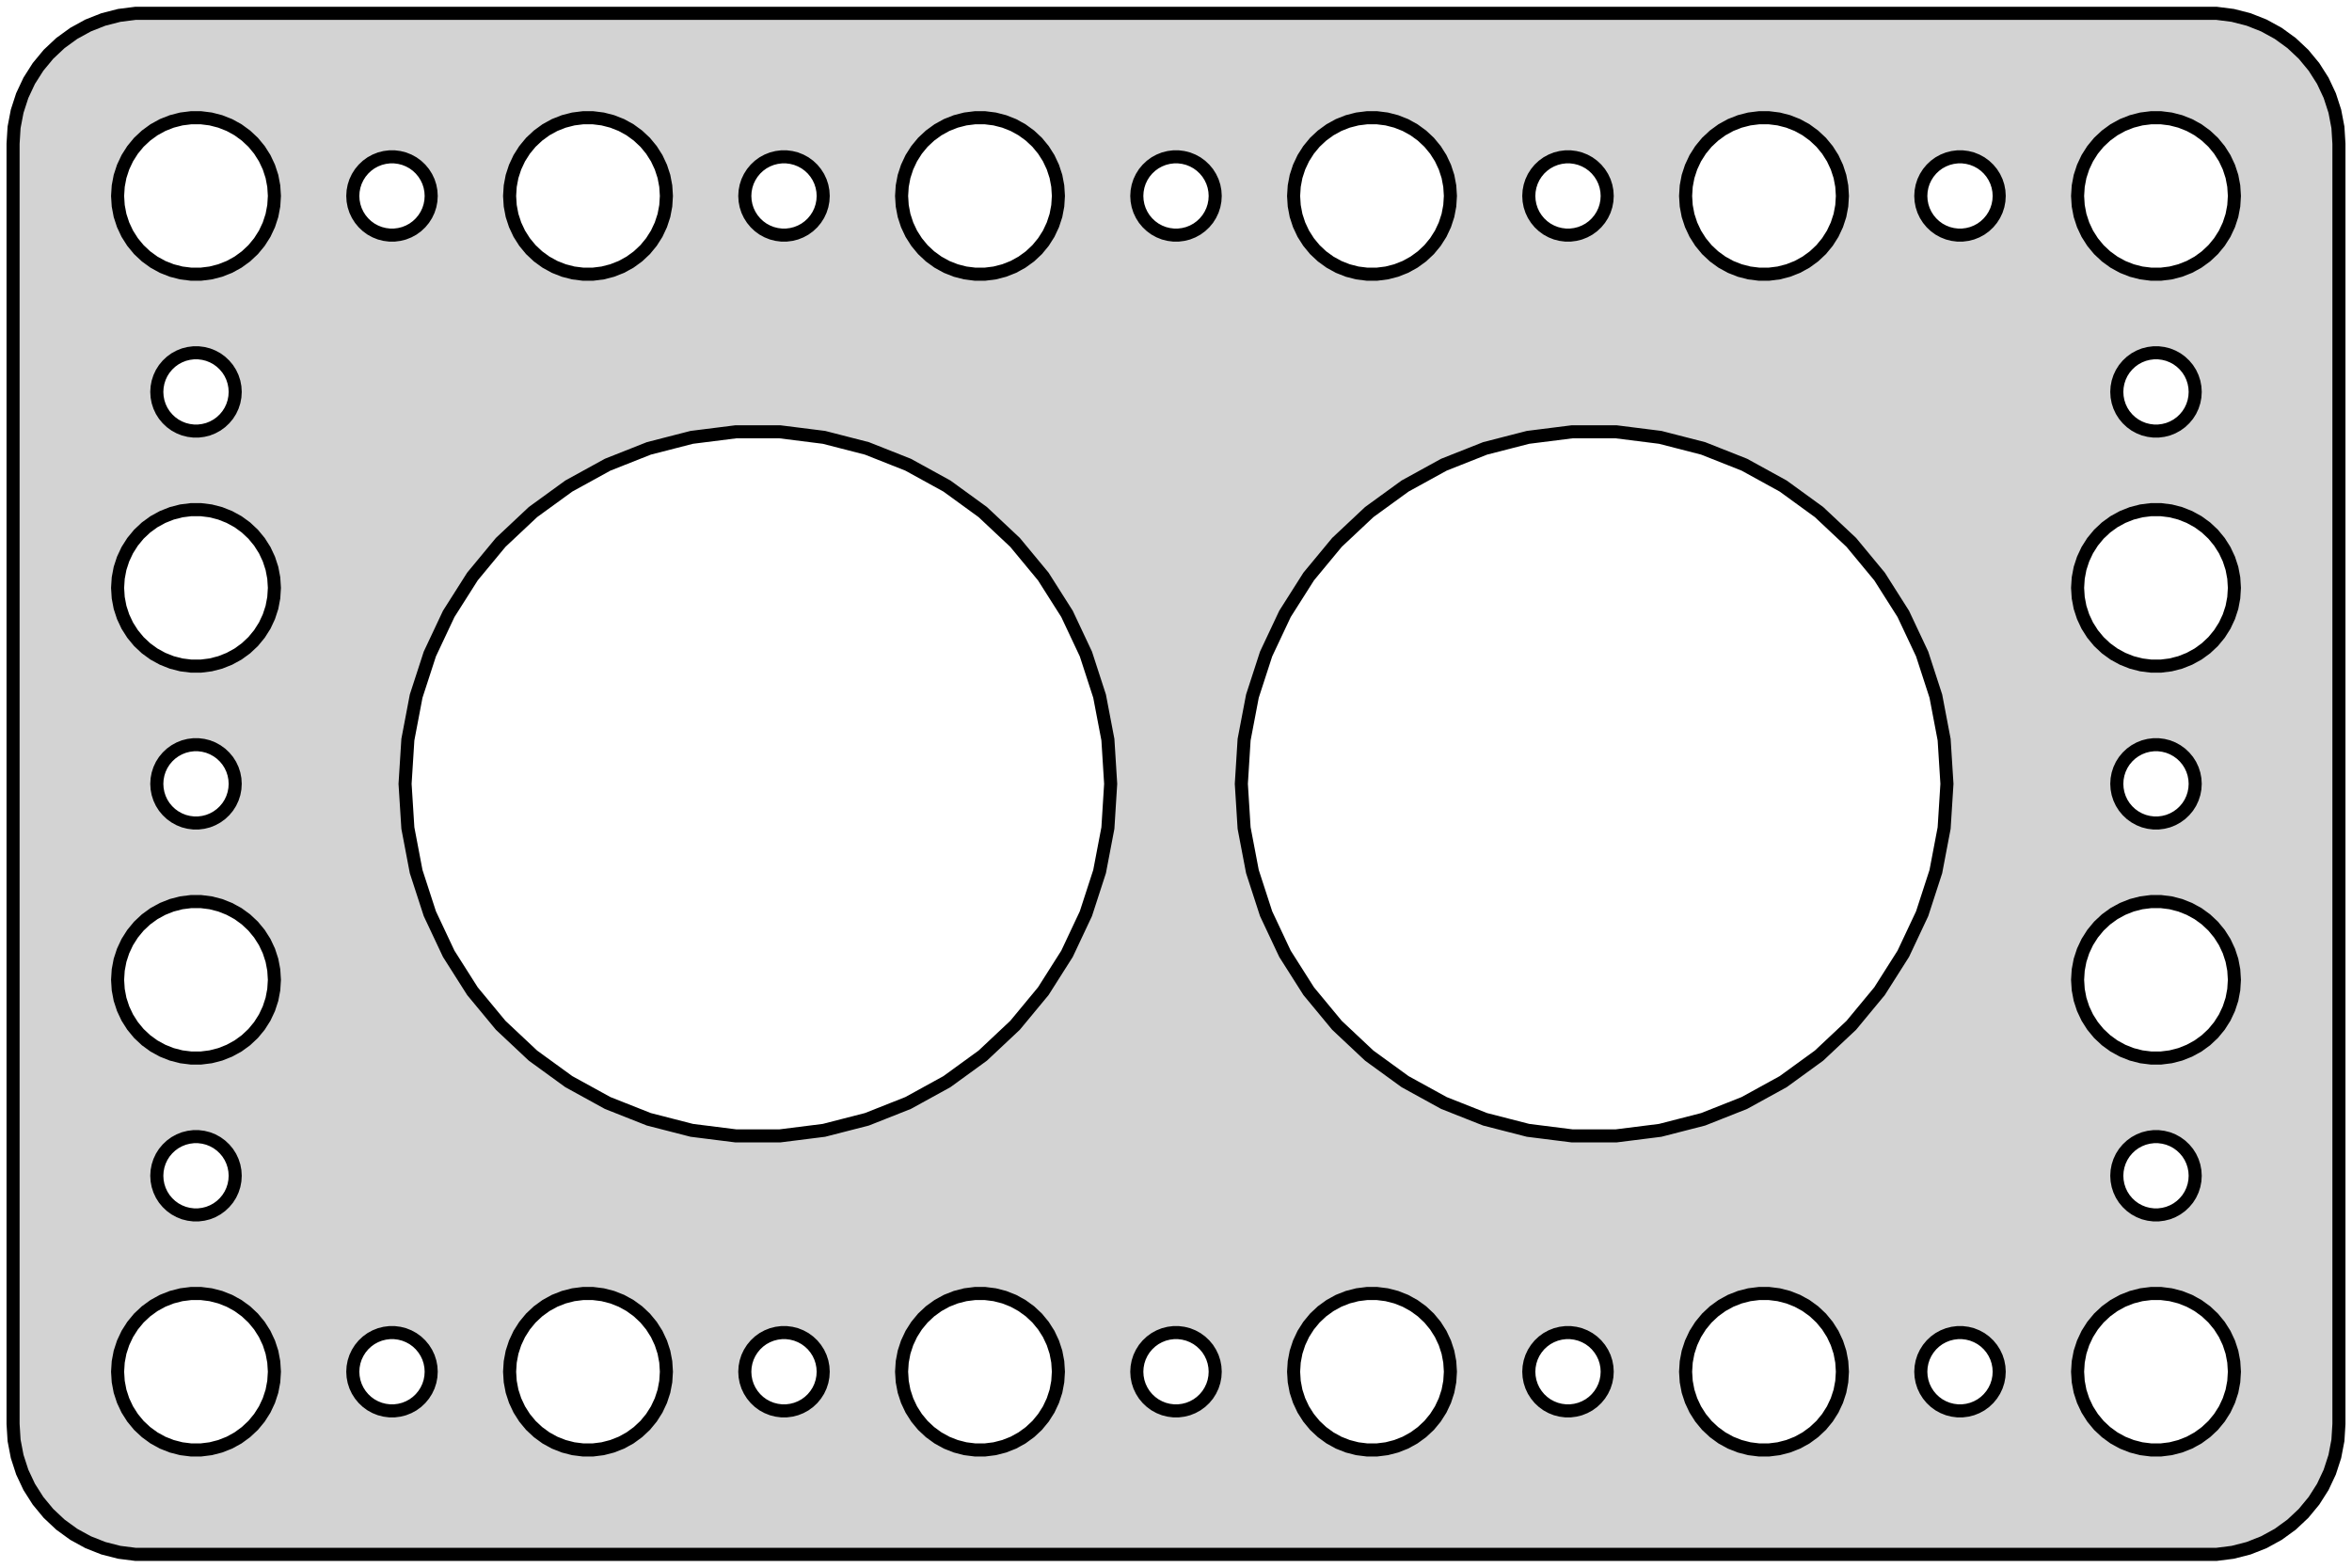 <?xml version="1.0" standalone="no"?>
<!DOCTYPE svg PUBLIC "-//W3C//DTD SVG 1.1//EN" "http://www.w3.org/Graphics/SVG/1.1/DTD/svg11.dtd">
<svg width="90mm" height="60mm" viewBox="-45 -30 90 60" xmlns="http://www.w3.org/2000/svg" version="1.1">
<title>OpenSCAD Model</title>
<path d="
M 40.437,29.411 L 41.045,29.255 L 41.629,29.024 L 42.179,28.722 L 42.687,28.353 L 43.145,27.923
 L 43.545,27.439 L 43.882,26.909 L 44.149,26.341 L 44.343,25.743 L 44.461,25.127 L 44.5,24.5
 L 44.5,-24.5 L 44.461,-25.127 L 44.343,-25.743 L 44.149,-26.341 L 43.882,-26.909 L 43.545,-27.439
 L 43.145,-27.923 L 42.687,-28.353 L 42.179,-28.722 L 41.629,-29.024 L 41.045,-29.255 L 40.437,-29.411
 L 39.814,-29.49 L -39.814,-29.49 L -40.437,-29.411 L -41.045,-29.255 L -41.629,-29.024 L -42.179,-28.722
 L -42.687,-28.353 L -43.145,-27.923 L -43.545,-27.439 L -43.882,-26.909 L -44.149,-26.341 L -44.343,-25.743
 L -44.461,-25.127 L -44.5,-24.5 L -44.5,24.5 L -44.461,25.127 L -44.343,25.743 L -44.149,26.341
 L -43.882,26.909 L -43.545,27.439 L -43.145,27.923 L -42.687,28.353 L -42.179,28.722 L -41.629,29.024
 L -41.045,29.255 L -40.437,29.411 L -39.814,29.49 L 39.814,29.49 z
M 37.312,-19.506 L 36.938,-19.553 L 36.573,-19.647 L 36.223,-19.785 L 35.892,-19.967 L 35.588,-20.188
 L 35.313,-20.446 L 35.073,-20.737 L 34.871,-21.055 L 34.711,-21.396 L 34.594,-21.754 L 34.524,-22.124
 L 34.5,-22.5 L 34.524,-22.876 L 34.594,-23.246 L 34.711,-23.604 L 34.871,-23.945 L 35.073,-24.263
 L 35.313,-24.554 L 35.588,-24.811 L 35.892,-25.033 L 36.223,-25.215 L 36.573,-25.353 L 36.938,-25.447
 L 37.312,-25.494 L 37.688,-25.494 L 38.062,-25.447 L 38.427,-25.353 L 38.777,-25.215 L 39.108,-25.033
 L 39.412,-24.811 L 39.687,-24.554 L 39.927,-24.263 L 40.129,-23.945 L 40.289,-23.604 L 40.406,-23.246
 L 40.476,-22.876 L 40.5,-22.5 L 40.476,-22.124 L 40.406,-21.754 L 40.289,-21.396 L 40.129,-21.055
 L 39.927,-20.737 L 39.687,-20.446 L 39.412,-20.188 L 39.108,-19.967 L 38.777,-19.785 L 38.427,-19.647
 L 38.062,-19.553 L 37.688,-19.506 z
M 7.312,-19.506 L 6.938,-19.553 L 6.573,-19.647 L 6.223,-19.785 L 5.893,-19.967 L 5.588,-20.188
 L 5.313,-20.446 L 5.073,-20.737 L 4.871,-21.055 L 4.711,-21.396 L 4.594,-21.754 L 4.524,-22.124
 L 4.5,-22.5 L 4.524,-22.876 L 4.594,-23.246 L 4.711,-23.604 L 4.871,-23.945 L 5.073,-24.263
 L 5.313,-24.554 L 5.588,-24.811 L 5.893,-25.033 L 6.223,-25.215 L 6.573,-25.353 L 6.938,-25.447
 L 7.312,-25.494 L 7.688,-25.494 L 8.062,-25.447 L 8.427,-25.353 L 8.777,-25.215 L 9.107,-25.033
 L 9.412,-24.811 L 9.687,-24.554 L 9.927,-24.263 L 10.129,-23.945 L 10.289,-23.604 L 10.406,-23.246
 L 10.476,-22.876 L 10.5,-22.5 L 10.476,-22.124 L 10.406,-21.754 L 10.289,-21.396 L 10.129,-21.055
 L 9.927,-20.737 L 9.687,-20.446 L 9.412,-20.188 L 9.107,-19.967 L 8.777,-19.785 L 8.427,-19.647
 L 8.062,-19.553 L 7.688,-19.506 z
M -7.688,-19.506 L -8.062,-19.553 L -8.427,-19.647 L -8.777,-19.785 L -9.107,-19.967 L -9.412,-20.188
 L -9.687,-20.446 L -9.927,-20.737 L -10.129,-21.055 L -10.289,-21.396 L -10.406,-21.754 L -10.476,-22.124
 L -10.5,-22.5 L -10.476,-22.876 L -10.406,-23.246 L -10.289,-23.604 L -10.129,-23.945 L -9.927,-24.263
 L -9.687,-24.554 L -9.412,-24.811 L -9.107,-25.033 L -8.777,-25.215 L -8.427,-25.353 L -8.062,-25.447
 L -7.688,-25.494 L -7.312,-25.494 L -6.938,-25.447 L -6.573,-25.353 L -6.223,-25.215 L -5.893,-25.033
 L -5.588,-24.811 L -5.313,-24.554 L -5.073,-24.263 L -4.871,-23.945 L -4.711,-23.604 L -4.594,-23.246
 L -4.524,-22.876 L -4.5,-22.5 L -4.524,-22.124 L -4.594,-21.754 L -4.711,-21.396 L -4.871,-21.055
 L -5.073,-20.737 L -5.313,-20.446 L -5.588,-20.188 L -5.893,-19.967 L -6.223,-19.785 L -6.573,-19.647
 L -6.938,-19.553 L -7.312,-19.506 z
M -22.688,-19.506 L -23.062,-19.553 L -23.427,-19.647 L -23.777,-19.785 L -24.108,-19.967 L -24.412,-20.188
 L -24.687,-20.446 L -24.927,-20.737 L -25.129,-21.055 L -25.289,-21.396 L -25.406,-21.754 L -25.476,-22.124
 L -25.5,-22.5 L -25.476,-22.876 L -25.406,-23.246 L -25.289,-23.604 L -25.129,-23.945 L -24.927,-24.263
 L -24.687,-24.554 L -24.412,-24.811 L -24.108,-25.033 L -23.777,-25.215 L -23.427,-25.353 L -23.062,-25.447
 L -22.688,-25.494 L -22.312,-25.494 L -21.938,-25.447 L -21.573,-25.353 L -21.223,-25.215 L -20.892,-25.033
 L -20.588,-24.811 L -20.313,-24.554 L -20.073,-24.263 L -19.871,-23.945 L -19.711,-23.604 L -19.594,-23.246
 L -19.524,-22.876 L -19.5,-22.5 L -19.524,-22.124 L -19.594,-21.754 L -19.711,-21.396 L -19.871,-21.055
 L -20.073,-20.737 L -20.313,-20.446 L -20.588,-20.188 L -20.892,-19.967 L -21.223,-19.785 L -21.573,-19.647
 L -21.938,-19.553 L -22.312,-19.506 z
M 22.312,-19.506 L 21.938,-19.553 L 21.573,-19.647 L 21.223,-19.785 L 20.892,-19.967 L 20.588,-20.188
 L 20.313,-20.446 L 20.073,-20.737 L 19.871,-21.055 L 19.711,-21.396 L 19.594,-21.754 L 19.524,-22.124
 L 19.5,-22.5 L 19.524,-22.876 L 19.594,-23.246 L 19.711,-23.604 L 19.871,-23.945 L 20.073,-24.263
 L 20.313,-24.554 L 20.588,-24.811 L 20.892,-25.033 L 21.223,-25.215 L 21.573,-25.353 L 21.938,-25.447
 L 22.312,-25.494 L 22.688,-25.494 L 23.062,-25.447 L 23.427,-25.353 L 23.777,-25.215 L 24.108,-25.033
 L 24.412,-24.811 L 24.687,-24.554 L 24.927,-24.263 L 25.129,-23.945 L 25.289,-23.604 L 25.406,-23.246
 L 25.476,-22.876 L 25.5,-22.5 L 25.476,-22.124 L 25.406,-21.754 L 25.289,-21.396 L 25.129,-21.055
 L 24.927,-20.737 L 24.687,-20.446 L 24.412,-20.188 L 24.108,-19.967 L 23.777,-19.785 L 23.427,-19.647
 L 23.062,-19.553 L 22.688,-19.506 z
M -37.688,-19.506 L -38.062,-19.553 L -38.427,-19.647 L -38.777,-19.785 L -39.108,-19.967 L -39.412,-20.188
 L -39.687,-20.446 L -39.927,-20.737 L -40.129,-21.055 L -40.289,-21.396 L -40.406,-21.754 L -40.476,-22.124
 L -40.5,-22.5 L -40.476,-22.876 L -40.406,-23.246 L -40.289,-23.604 L -40.129,-23.945 L -39.927,-24.263
 L -39.687,-24.554 L -39.412,-24.811 L -39.108,-25.033 L -38.777,-25.215 L -38.427,-25.353 L -38.062,-25.447
 L -37.688,-25.494 L -37.312,-25.494 L -36.938,-25.447 L -36.573,-25.353 L -36.223,-25.215 L -35.892,-25.033
 L -35.588,-24.811 L -35.313,-24.554 L -35.073,-24.263 L -34.871,-23.945 L -34.711,-23.604 L -34.594,-23.246
 L -34.524,-22.876 L -34.5,-22.5 L -34.524,-22.124 L -34.594,-21.754 L -34.711,-21.396 L -34.871,-21.055
 L -35.073,-20.737 L -35.313,-20.446 L -35.588,-20.188 L -35.892,-19.967 L -36.223,-19.785 L -36.573,-19.647
 L -36.938,-19.553 L -37.312,-19.506 z
M -15.094,-21.003 L -15.281,-21.027 L -15.463,-21.073 L -15.639,-21.143 L -15.804,-21.233 L -15.956,-21.344
 L -16.093,-21.473 L -16.213,-21.618 L -16.314,-21.777 L -16.395,-21.948 L -16.453,-22.127 L -16.488,-22.312
 L -16.5,-22.5 L -16.488,-22.688 L -16.453,-22.873 L -16.395,-23.052 L -16.314,-23.223 L -16.213,-23.382
 L -16.093,-23.527 L -15.956,-23.656 L -15.804,-23.767 L -15.639,-23.857 L -15.463,-23.927 L -15.281,-23.973
 L -15.094,-23.997 L -14.906,-23.997 L -14.719,-23.973 L -14.537,-23.927 L -14.361,-23.857 L -14.196,-23.767
 L -14.044,-23.656 L -13.906,-23.527 L -13.787,-23.382 L -13.685,-23.223 L -13.605,-23.052 L -13.547,-22.873
 L -13.512,-22.688 L -13.5,-22.5 L -13.512,-22.312 L -13.547,-22.127 L -13.605,-21.948 L -13.685,-21.777
 L -13.787,-21.618 L -13.906,-21.473 L -14.044,-21.344 L -14.196,-21.233 L -14.361,-21.143 L -14.537,-21.073
 L -14.719,-21.027 L -14.906,-21.003 z
M 14.906,-21.003 L 14.719,-21.027 L 14.537,-21.073 L 14.361,-21.143 L 14.196,-21.233 L 14.044,-21.344
 L 13.906,-21.473 L 13.787,-21.618 L 13.685,-21.777 L 13.605,-21.948 L 13.547,-22.127 L 13.512,-22.312
 L 13.5,-22.5 L 13.512,-22.688 L 13.547,-22.873 L 13.605,-23.052 L 13.685,-23.223 L 13.787,-23.382
 L 13.906,-23.527 L 14.044,-23.656 L 14.196,-23.767 L 14.361,-23.857 L 14.537,-23.927 L 14.719,-23.973
 L 14.906,-23.997 L 15.094,-23.997 L 15.281,-23.973 L 15.463,-23.927 L 15.639,-23.857 L 15.804,-23.767
 L 15.956,-23.656 L 16.093,-23.527 L 16.213,-23.382 L 16.314,-23.223 L 16.395,-23.052 L 16.453,-22.873
 L 16.488,-22.688 L 16.5,-22.5 L 16.488,-22.312 L 16.453,-22.127 L 16.395,-21.948 L 16.314,-21.777
 L 16.213,-21.618 L 16.093,-21.473 L 15.956,-21.344 L 15.804,-21.233 L 15.639,-21.143 L 15.463,-21.073
 L 15.281,-21.027 L 15.094,-21.003 z
M -30.094,-21.003 L -30.281,-21.027 L -30.463,-21.073 L -30.639,-21.143 L -30.804,-21.233 L -30.956,-21.344
 L -31.093,-21.473 L -31.213,-21.618 L -31.314,-21.777 L -31.395,-21.948 L -31.453,-22.127 L -31.488,-22.312
 L -31.5,-22.5 L -31.488,-22.688 L -31.453,-22.873 L -31.395,-23.052 L -31.314,-23.223 L -31.213,-23.382
 L -31.093,-23.527 L -30.956,-23.656 L -30.804,-23.767 L -30.639,-23.857 L -30.463,-23.927 L -30.281,-23.973
 L -30.094,-23.997 L -29.906,-23.997 L -29.719,-23.973 L -29.537,-23.927 L -29.361,-23.857 L -29.196,-23.767
 L -29.044,-23.656 L -28.907,-23.527 L -28.787,-23.382 L -28.686,-23.223 L -28.605,-23.052 L -28.547,-22.873
 L -28.512,-22.688 L -28.5,-22.5 L -28.512,-22.312 L -28.547,-22.127 L -28.605,-21.948 L -28.686,-21.777
 L -28.787,-21.618 L -28.907,-21.473 L -29.044,-21.344 L -29.196,-21.233 L -29.361,-21.143 L -29.537,-21.073
 L -29.719,-21.027 L -29.906,-21.003 z
M 29.906,-21.003 L 29.719,-21.027 L 29.537,-21.073 L 29.361,-21.143 L 29.196,-21.233 L 29.044,-21.344
 L 28.907,-21.473 L 28.787,-21.618 L 28.686,-21.777 L 28.605,-21.948 L 28.547,-22.127 L 28.512,-22.312
 L 28.5,-22.5 L 28.512,-22.688 L 28.547,-22.873 L 28.605,-23.052 L 28.686,-23.223 L 28.787,-23.382
 L 28.907,-23.527 L 29.044,-23.656 L 29.196,-23.767 L 29.361,-23.857 L 29.537,-23.927 L 29.719,-23.973
 L 29.906,-23.997 L 30.094,-23.997 L 30.281,-23.973 L 30.463,-23.927 L 30.639,-23.857 L 30.804,-23.767
 L 30.956,-23.656 L 31.093,-23.527 L 31.213,-23.382 L 31.314,-23.223 L 31.395,-23.052 L 31.453,-22.873
 L 31.488,-22.688 L 31.5,-22.5 L 31.488,-22.312 L 31.453,-22.127 L 31.395,-21.948 L 31.314,-21.777
 L 31.213,-21.618 L 31.093,-21.473 L 30.956,-21.344 L 30.804,-21.233 L 30.639,-21.143 L 30.463,-21.073
 L 30.281,-21.027 L 30.094,-21.003 z
M -0.094,-21.003 L -0.281,-21.027 L -0.464,-21.073 L -0.639,-21.143 L -0.804,-21.233 L -0.956,-21.344
 L -1.093,-21.473 L -1.214,-21.618 L -1.314,-21.777 L -1.395,-21.948 L -1.453,-22.127 L -1.488,-22.312
 L -1.5,-22.5 L -1.488,-22.688 L -1.453,-22.873 L -1.395,-23.052 L -1.314,-23.223 L -1.214,-23.382
 L -1.093,-23.527 L -0.956,-23.656 L -0.804,-23.767 L -0.639,-23.857 L -0.464,-23.927 L -0.281,-23.973
 L -0.094,-23.997 L 0.094,-23.997 L 0.281,-23.973 L 0.464,-23.927 L 0.639,-23.857 L 0.804,-23.767
 L 0.956,-23.656 L 1.093,-23.527 L 1.214,-23.382 L 1.314,-23.223 L 1.395,-23.052 L 1.453,-22.873
 L 1.488,-22.688 L 1.5,-22.5 L 1.488,-22.312 L 1.453,-22.127 L 1.395,-21.948 L 1.314,-21.777
 L 1.214,-21.618 L 1.093,-21.473 L 0.956,-21.344 L 0.804,-21.233 L 0.639,-21.143 L 0.464,-21.073
 L 0.281,-21.027 L 0.094,-21.003 z
M -37.594,-13.503 L -37.781,-13.527 L -37.964,-13.573 L -38.139,-13.643 L -38.304,-13.733 L -38.456,-13.844
 L -38.593,-13.973 L -38.714,-14.118 L -38.815,-14.277 L -38.895,-14.448 L -38.953,-14.627 L -38.988,-14.812
 L -39,-15 L -38.988,-15.188 L -38.953,-15.373 L -38.895,-15.552 L -38.815,-15.723 L -38.714,-15.882
 L -38.593,-16.027 L -38.456,-16.156 L -38.304,-16.267 L -38.139,-16.357 L -37.964,-16.427 L -37.781,-16.473
 L -37.594,-16.497 L -37.406,-16.497 L -37.219,-16.473 L -37.036,-16.427 L -36.861,-16.357 L -36.696,-16.267
 L -36.544,-16.156 L -36.407,-16.027 L -36.286,-15.882 L -36.185,-15.723 L -36.105,-15.552 L -36.047,-15.373
 L -36.012,-15.188 L -36,-15 L -36.012,-14.812 L -36.047,-14.627 L -36.105,-14.448 L -36.185,-14.277
 L -36.286,-14.118 L -36.407,-13.973 L -36.544,-13.844 L -36.696,-13.733 L -36.861,-13.643 L -37.036,-13.573
 L -37.219,-13.527 L -37.406,-13.503 z
M 37.406,-13.503 L 37.219,-13.527 L 37.036,-13.573 L 36.861,-13.643 L 36.696,-13.733 L 36.544,-13.844
 L 36.407,-13.973 L 36.286,-14.118 L 36.185,-14.277 L 36.105,-14.448 L 36.047,-14.627 L 36.012,-14.812
 L 36,-15 L 36.012,-15.188 L 36.047,-15.373 L 36.105,-15.552 L 36.185,-15.723 L 36.286,-15.882
 L 36.407,-16.027 L 36.544,-16.156 L 36.696,-16.267 L 36.861,-16.357 L 37.036,-16.427 L 37.219,-16.473
 L 37.406,-16.497 L 37.594,-16.497 L 37.781,-16.473 L 37.964,-16.427 L 38.139,-16.357 L 38.304,-16.267
 L 38.456,-16.156 L 38.593,-16.027 L 38.714,-15.882 L 38.815,-15.723 L 38.895,-15.552 L 38.953,-15.373
 L 38.988,-15.188 L 39,-15 L 38.988,-14.812 L 38.953,-14.627 L 38.895,-14.448 L 38.815,-14.277
 L 38.714,-14.118 L 38.593,-13.973 L 38.456,-13.844 L 38.304,-13.733 L 38.139,-13.643 L 37.964,-13.573
 L 37.781,-13.527 L 37.594,-13.503 z
M 15.152,13.473 L 13.47,13.261 L 11.828,12.839 L 10.252,12.215 L 8.766,11.398 L 7.395,10.402
 L 6.159,9.241 L 5.078,7.935 L 4.17,6.504 L 3.448,4.97 L 2.924,3.357 L 2.606,1.692
 L 2.5,-0 L 2.606,-1.692 L 2.924,-3.357 L 3.448,-4.97 L 4.17,-6.504 L 5.078,-7.935
 L 6.159,-9.241 L 7.395,-10.402 L 8.766,-11.398 L 10.252,-12.215 L 11.828,-12.839 L 13.47,-13.261
 L 15.152,-13.473 L 16.848,-13.473 L 18.53,-13.261 L 20.172,-12.839 L 21.748,-12.215 L 23.234,-11.398
 L 24.605,-10.402 L 25.841,-9.241 L 26.922,-7.935 L 27.83,-6.504 L 28.552,-4.97 L 29.076,-3.357
 L 29.393,-1.692 L 29.5,-0 L 29.393,1.692 L 29.076,3.357 L 28.552,4.97 L 27.83,6.504
 L 26.922,7.935 L 25.841,9.241 L 24.605,10.402 L 23.234,11.398 L 21.748,12.215 L 20.172,12.839
 L 18.53,13.261 L 16.848,13.473 z
M -16.848,13.473 L -18.53,13.261 L -20.172,12.839 L -21.748,12.215 L -23.234,11.398 L -24.605,10.402
 L -25.841,9.241 L -26.922,7.935 L -27.83,6.504 L -28.552,4.97 L -29.076,3.357 L -29.393,1.692
 L -29.5,-0 L -29.393,-1.692 L -29.076,-3.357 L -28.552,-4.97 L -27.83,-6.504 L -26.922,-7.935
 L -25.841,-9.241 L -24.605,-10.402 L -23.234,-11.398 L -21.748,-12.215 L -20.172,-12.839 L -18.53,-13.261
 L -16.848,-13.473 L -15.152,-13.473 L -13.47,-13.261 L -11.828,-12.839 L -10.252,-12.215 L -8.766,-11.398
 L -7.395,-10.402 L -6.159,-9.241 L -5.078,-7.935 L -4.17,-6.504 L -3.448,-4.97 L -2.924,-3.357
 L -2.606,-1.692 L -2.5,-0 L -2.606,1.692 L -2.924,3.357 L -3.448,4.97 L -4.17,6.504
 L -5.078,7.935 L -6.159,9.241 L -7.395,10.402 L -8.766,11.398 L -10.252,12.215 L -11.828,12.839
 L -13.47,13.261 L -15.152,13.473 z
M 37.312,-4.506 L 36.938,-4.553 L 36.573,-4.647 L 36.223,-4.786 L 35.892,-4.967 L 35.588,-5.188
 L 35.313,-5.446 L 35.073,-5.737 L 34.871,-6.055 L 34.711,-6.396 L 34.594,-6.754 L 34.524,-7.124
 L 34.5,-7.5 L 34.524,-7.876 L 34.594,-8.246 L 34.711,-8.604 L 34.871,-8.945 L 35.073,-9.263
 L 35.313,-9.554 L 35.588,-9.812 L 35.892,-10.033 L 36.223,-10.214 L 36.573,-10.353 L 36.938,-10.447
 L 37.312,-10.494 L 37.688,-10.494 L 38.062,-10.447 L 38.427,-10.353 L 38.777,-10.214 L 39.108,-10.033
 L 39.412,-9.812 L 39.687,-9.554 L 39.927,-9.263 L 40.129,-8.945 L 40.289,-8.604 L 40.406,-8.246
 L 40.476,-7.876 L 40.5,-7.5 L 40.476,-7.124 L 40.406,-6.754 L 40.289,-6.396 L 40.129,-6.055
 L 39.927,-5.737 L 39.687,-5.446 L 39.412,-5.188 L 39.108,-4.967 L 38.777,-4.786 L 38.427,-4.647
 L 38.062,-4.553 L 37.688,-4.506 z
M -37.688,-4.506 L -38.062,-4.553 L -38.427,-4.647 L -38.777,-4.786 L -39.108,-4.967 L -39.412,-5.188
 L -39.687,-5.446 L -39.927,-5.737 L -40.129,-6.055 L -40.289,-6.396 L -40.406,-6.754 L -40.476,-7.124
 L -40.5,-7.5 L -40.476,-7.876 L -40.406,-8.246 L -40.289,-8.604 L -40.129,-8.945 L -39.927,-9.263
 L -39.687,-9.554 L -39.412,-9.812 L -39.108,-10.033 L -38.777,-10.214 L -38.427,-10.353 L -38.062,-10.447
 L -37.688,-10.494 L -37.312,-10.494 L -36.938,-10.447 L -36.573,-10.353 L -36.223,-10.214 L -35.892,-10.033
 L -35.588,-9.812 L -35.313,-9.554 L -35.073,-9.263 L -34.871,-8.945 L -34.711,-8.604 L -34.594,-8.246
 L -34.524,-7.876 L -34.5,-7.5 L -34.524,-7.124 L -34.594,-6.754 L -34.711,-6.396 L -34.871,-6.055
 L -35.073,-5.737 L -35.313,-5.446 L -35.588,-5.188 L -35.892,-4.967 L -36.223,-4.786 L -36.573,-4.647
 L -36.938,-4.553 L -37.312,-4.506 z
M 37.406,1.497 L 37.219,1.473 L 37.036,1.427 L 36.861,1.357 L 36.696,1.266 L 36.544,1.156
 L 36.407,1.027 L 36.286,0.882 L 36.185,0.723 L 36.105,0.552 L 36.047,0.373 L 36.012,0.188
 L 36,-0 L 36.012,-0.188 L 36.047,-0.373 L 36.105,-0.552 L 36.185,-0.723 L 36.286,-0.882
 L 36.407,-1.027 L 36.544,-1.156 L 36.696,-1.266 L 36.861,-1.357 L 37.036,-1.427 L 37.219,-1.473
 L 37.406,-1.497 L 37.594,-1.497 L 37.781,-1.473 L 37.964,-1.427 L 38.139,-1.357 L 38.304,-1.266
 L 38.456,-1.156 L 38.593,-1.027 L 38.714,-0.882 L 38.815,-0.723 L 38.895,-0.552 L 38.953,-0.373
 L 38.988,-0.188 L 39,-0 L 38.988,0.188 L 38.953,0.373 L 38.895,0.552 L 38.815,0.723
 L 38.714,0.882 L 38.593,1.027 L 38.456,1.156 L 38.304,1.266 L 38.139,1.357 L 37.964,1.427
 L 37.781,1.473 L 37.594,1.497 z
M -37.594,1.497 L -37.781,1.473 L -37.964,1.427 L -38.139,1.357 L -38.304,1.266 L -38.456,1.156
 L -38.593,1.027 L -38.714,0.882 L -38.815,0.723 L -38.895,0.552 L -38.953,0.373 L -38.988,0.188
 L -39,-0 L -38.988,-0.188 L -38.953,-0.373 L -38.895,-0.552 L -38.815,-0.723 L -38.714,-0.882
 L -38.593,-1.027 L -38.456,-1.156 L -38.304,-1.266 L -38.139,-1.357 L -37.964,-1.427 L -37.781,-1.473
 L -37.594,-1.497 L -37.406,-1.497 L -37.219,-1.473 L -37.036,-1.427 L -36.861,-1.357 L -36.696,-1.266
 L -36.544,-1.156 L -36.407,-1.027 L -36.286,-0.882 L -36.185,-0.723 L -36.105,-0.552 L -36.047,-0.373
 L -36.012,-0.188 L -36,-0 L -36.012,0.188 L -36.047,0.373 L -36.105,0.552 L -36.185,0.723
 L -36.286,0.882 L -36.407,1.027 L -36.544,1.156 L -36.696,1.266 L -36.861,1.357 L -37.036,1.427
 L -37.219,1.473 L -37.406,1.497 z
M 37.312,10.494 L 36.938,10.447 L 36.573,10.353 L 36.223,10.214 L 35.892,10.033 L 35.588,9.812
 L 35.313,9.554 L 35.073,9.263 L 34.871,8.945 L 34.711,8.604 L 34.594,8.246 L 34.524,7.876
 L 34.5,7.5 L 34.524,7.124 L 34.594,6.754 L 34.711,6.396 L 34.871,6.055 L 35.073,5.737
 L 35.313,5.446 L 35.588,5.188 L 35.892,4.967 L 36.223,4.786 L 36.573,4.647 L 36.938,4.553
 L 37.312,4.506 L 37.688,4.506 L 38.062,4.553 L 38.427,4.647 L 38.777,4.786 L 39.108,4.967
 L 39.412,5.188 L 39.687,5.446 L 39.927,5.737 L 40.129,6.055 L 40.289,6.396 L 40.406,6.754
 L 40.476,7.124 L 40.5,7.5 L 40.476,7.876 L 40.406,8.246 L 40.289,8.604 L 40.129,8.945
 L 39.927,9.263 L 39.687,9.554 L 39.412,9.812 L 39.108,10.033 L 38.777,10.214 L 38.427,10.353
 L 38.062,10.447 L 37.688,10.494 z
M -37.688,10.494 L -38.062,10.447 L -38.427,10.353 L -38.777,10.214 L -39.108,10.033 L -39.412,9.812
 L -39.687,9.554 L -39.927,9.263 L -40.129,8.945 L -40.289,8.604 L -40.406,8.246 L -40.476,7.876
 L -40.5,7.5 L -40.476,7.124 L -40.406,6.754 L -40.289,6.396 L -40.129,6.055 L -39.927,5.737
 L -39.687,5.446 L -39.412,5.188 L -39.108,4.967 L -38.777,4.786 L -38.427,4.647 L -38.062,4.553
 L -37.688,4.506 L -37.312,4.506 L -36.938,4.553 L -36.573,4.647 L -36.223,4.786 L -35.892,4.967
 L -35.588,5.188 L -35.313,5.446 L -35.073,5.737 L -34.871,6.055 L -34.711,6.396 L -34.594,6.754
 L -34.524,7.124 L -34.5,7.5 L -34.524,7.876 L -34.594,8.246 L -34.711,8.604 L -34.871,8.945
 L -35.073,9.263 L -35.313,9.554 L -35.588,9.812 L -35.892,10.033 L -36.223,10.214 L -36.573,10.353
 L -36.938,10.447 L -37.312,10.494 z
M -37.594,16.497 L -37.781,16.473 L -37.964,16.427 L -38.139,16.357 L -38.304,16.267 L -38.456,16.156
 L -38.593,16.027 L -38.714,15.882 L -38.815,15.723 L -38.895,15.552 L -38.953,15.373 L -38.988,15.188
 L -39,15 L -38.988,14.812 L -38.953,14.627 L -38.895,14.448 L -38.815,14.277 L -38.714,14.118
 L -38.593,13.973 L -38.456,13.844 L -38.304,13.733 L -38.139,13.643 L -37.964,13.573 L -37.781,13.527
 L -37.594,13.503 L -37.406,13.503 L -37.219,13.527 L -37.036,13.573 L -36.861,13.643 L -36.696,13.733
 L -36.544,13.844 L -36.407,13.973 L -36.286,14.118 L -36.185,14.277 L -36.105,14.448 L -36.047,14.627
 L -36.012,14.812 L -36,15 L -36.012,15.188 L -36.047,15.373 L -36.105,15.552 L -36.185,15.723
 L -36.286,15.882 L -36.407,16.027 L -36.544,16.156 L -36.696,16.267 L -36.861,16.357 L -37.036,16.427
 L -37.219,16.473 L -37.406,16.497 z
M 37.406,16.497 L 37.219,16.473 L 37.036,16.427 L 36.861,16.357 L 36.696,16.267 L 36.544,16.156
 L 36.407,16.027 L 36.286,15.882 L 36.185,15.723 L 36.105,15.552 L 36.047,15.373 L 36.012,15.188
 L 36,15 L 36.012,14.812 L 36.047,14.627 L 36.105,14.448 L 36.185,14.277 L 36.286,14.118
 L 36.407,13.973 L 36.544,13.844 L 36.696,13.733 L 36.861,13.643 L 37.036,13.573 L 37.219,13.527
 L 37.406,13.503 L 37.594,13.503 L 37.781,13.527 L 37.964,13.573 L 38.139,13.643 L 38.304,13.733
 L 38.456,13.844 L 38.593,13.973 L 38.714,14.118 L 38.815,14.277 L 38.895,14.448 L 38.953,14.627
 L 38.988,14.812 L 39,15 L 38.988,15.188 L 38.953,15.373 L 38.895,15.552 L 38.815,15.723
 L 38.714,15.882 L 38.593,16.027 L 38.456,16.156 L 38.304,16.267 L 38.139,16.357 L 37.964,16.427
 L 37.781,16.473 L 37.594,16.497 z
M 37.312,25.494 L 36.938,25.447 L 36.573,25.353 L 36.223,25.215 L 35.892,25.033 L 35.588,24.811
 L 35.313,24.554 L 35.073,24.263 L 34.871,23.945 L 34.711,23.604 L 34.594,23.246 L 34.524,22.876
 L 34.5,22.5 L 34.524,22.124 L 34.594,21.754 L 34.711,21.396 L 34.871,21.055 L 35.073,20.737
 L 35.313,20.446 L 35.588,20.188 L 35.892,19.967 L 36.223,19.785 L 36.573,19.647 L 36.938,19.553
 L 37.312,19.506 L 37.688,19.506 L 38.062,19.553 L 38.427,19.647 L 38.777,19.785 L 39.108,19.967
 L 39.412,20.188 L 39.687,20.446 L 39.927,20.737 L 40.129,21.055 L 40.289,21.396 L 40.406,21.754
 L 40.476,22.124 L 40.5,22.5 L 40.476,22.876 L 40.406,23.246 L 40.289,23.604 L 40.129,23.945
 L 39.927,24.263 L 39.687,24.554 L 39.412,24.811 L 39.108,25.033 L 38.777,25.215 L 38.427,25.353
 L 38.062,25.447 L 37.688,25.494 z
M 22.312,25.494 L 21.938,25.447 L 21.573,25.353 L 21.223,25.215 L 20.892,25.033 L 20.588,24.811
 L 20.313,24.554 L 20.073,24.263 L 19.871,23.945 L 19.711,23.604 L 19.594,23.246 L 19.524,22.876
 L 19.5,22.5 L 19.524,22.124 L 19.594,21.754 L 19.711,21.396 L 19.871,21.055 L 20.073,20.737
 L 20.313,20.446 L 20.588,20.188 L 20.892,19.967 L 21.223,19.785 L 21.573,19.647 L 21.938,19.553
 L 22.312,19.506 L 22.688,19.506 L 23.062,19.553 L 23.427,19.647 L 23.777,19.785 L 24.108,19.967
 L 24.412,20.188 L 24.687,20.446 L 24.927,20.737 L 25.129,21.055 L 25.289,21.396 L 25.406,21.754
 L 25.476,22.124 L 25.5,22.5 L 25.476,22.876 L 25.406,23.246 L 25.289,23.604 L 25.129,23.945
 L 24.927,24.263 L 24.687,24.554 L 24.412,24.811 L 24.108,25.033 L 23.777,25.215 L 23.427,25.353
 L 23.062,25.447 L 22.688,25.494 z
M -37.688,25.494 L -38.062,25.447 L -38.427,25.353 L -38.777,25.215 L -39.108,25.033 L -39.412,24.811
 L -39.687,24.554 L -39.927,24.263 L -40.129,23.945 L -40.289,23.604 L -40.406,23.246 L -40.476,22.876
 L -40.5,22.5 L -40.476,22.124 L -40.406,21.754 L -40.289,21.396 L -40.129,21.055 L -39.927,20.737
 L -39.687,20.446 L -39.412,20.188 L -39.108,19.967 L -38.777,19.785 L -38.427,19.647 L -38.062,19.553
 L -37.688,19.506 L -37.312,19.506 L -36.938,19.553 L -36.573,19.647 L -36.223,19.785 L -35.892,19.967
 L -35.588,20.188 L -35.313,20.446 L -35.073,20.737 L -34.871,21.055 L -34.711,21.396 L -34.594,21.754
 L -34.524,22.124 L -34.5,22.5 L -34.524,22.876 L -34.594,23.246 L -34.711,23.604 L -34.871,23.945
 L -35.073,24.263 L -35.313,24.554 L -35.588,24.811 L -35.892,25.033 L -36.223,25.215 L -36.573,25.353
 L -36.938,25.447 L -37.312,25.494 z
M 7.312,25.494 L 6.938,25.447 L 6.573,25.353 L 6.223,25.215 L 5.893,25.033 L 5.588,24.811
 L 5.313,24.554 L 5.073,24.263 L 4.871,23.945 L 4.711,23.604 L 4.594,23.246 L 4.524,22.876
 L 4.5,22.5 L 4.524,22.124 L 4.594,21.754 L 4.711,21.396 L 4.871,21.055 L 5.073,20.737
 L 5.313,20.446 L 5.588,20.188 L 5.893,19.967 L 6.223,19.785 L 6.573,19.647 L 6.938,19.553
 L 7.312,19.506 L 7.688,19.506 L 8.062,19.553 L 8.427,19.647 L 8.777,19.785 L 9.107,19.967
 L 9.412,20.188 L 9.687,20.446 L 9.927,20.737 L 10.129,21.055 L 10.289,21.396 L 10.406,21.754
 L 10.476,22.124 L 10.5,22.5 L 10.476,22.876 L 10.406,23.246 L 10.289,23.604 L 10.129,23.945
 L 9.927,24.263 L 9.687,24.554 L 9.412,24.811 L 9.107,25.033 L 8.777,25.215 L 8.427,25.353
 L 8.062,25.447 L 7.688,25.494 z
M -7.688,25.494 L -8.062,25.447 L -8.427,25.353 L -8.777,25.215 L -9.107,25.033 L -9.412,24.811
 L -9.687,24.554 L -9.927,24.263 L -10.129,23.945 L -10.289,23.604 L -10.406,23.246 L -10.476,22.876
 L -10.5,22.5 L -10.476,22.124 L -10.406,21.754 L -10.289,21.396 L -10.129,21.055 L -9.927,20.737
 L -9.687,20.446 L -9.412,20.188 L -9.107,19.967 L -8.777,19.785 L -8.427,19.647 L -8.062,19.553
 L -7.688,19.506 L -7.312,19.506 L -6.938,19.553 L -6.573,19.647 L -6.223,19.785 L -5.893,19.967
 L -5.588,20.188 L -5.313,20.446 L -5.073,20.737 L -4.871,21.055 L -4.711,21.396 L -4.594,21.754
 L -4.524,22.124 L -4.5,22.5 L -4.524,22.876 L -4.594,23.246 L -4.711,23.604 L -4.871,23.945
 L -5.073,24.263 L -5.313,24.554 L -5.588,24.811 L -5.893,25.033 L -6.223,25.215 L -6.573,25.353
 L -6.938,25.447 L -7.312,25.494 z
M -22.688,25.494 L -23.062,25.447 L -23.427,25.353 L -23.777,25.215 L -24.108,25.033 L -24.412,24.811
 L -24.687,24.554 L -24.927,24.263 L -25.129,23.945 L -25.289,23.604 L -25.406,23.246 L -25.476,22.876
 L -25.5,22.5 L -25.476,22.124 L -25.406,21.754 L -25.289,21.396 L -25.129,21.055 L -24.927,20.737
 L -24.687,20.446 L -24.412,20.188 L -24.108,19.967 L -23.777,19.785 L -23.427,19.647 L -23.062,19.553
 L -22.688,19.506 L -22.312,19.506 L -21.938,19.553 L -21.573,19.647 L -21.223,19.785 L -20.892,19.967
 L -20.588,20.188 L -20.313,20.446 L -20.073,20.737 L -19.871,21.055 L -19.711,21.396 L -19.594,21.754
 L -19.524,22.124 L -19.5,22.5 L -19.524,22.876 L -19.594,23.246 L -19.711,23.604 L -19.871,23.945
 L -20.073,24.263 L -20.313,24.554 L -20.588,24.811 L -20.892,25.033 L -21.223,25.215 L -21.573,25.353
 L -21.938,25.447 L -22.312,25.494 z
M 14.906,23.997 L 14.719,23.973 L 14.537,23.927 L 14.361,23.857 L 14.196,23.767 L 14.044,23.656
 L 13.906,23.527 L 13.787,23.382 L 13.685,23.223 L 13.605,23.052 L 13.547,22.873 L 13.512,22.688
 L 13.5,22.5 L 13.512,22.312 L 13.547,22.127 L 13.605,21.948 L 13.685,21.777 L 13.787,21.618
 L 13.906,21.473 L 14.044,21.344 L 14.196,21.233 L 14.361,21.143 L 14.537,21.073 L 14.719,21.027
 L 14.906,21.003 L 15.094,21.003 L 15.281,21.027 L 15.463,21.073 L 15.639,21.143 L 15.804,21.233
 L 15.956,21.344 L 16.093,21.473 L 16.213,21.618 L 16.314,21.777 L 16.395,21.948 L 16.453,22.127
 L 16.488,22.312 L 16.5,22.5 L 16.488,22.688 L 16.453,22.873 L 16.395,23.052 L 16.314,23.223
 L 16.213,23.382 L 16.093,23.527 L 15.956,23.656 L 15.804,23.767 L 15.639,23.857 L 15.463,23.927
 L 15.281,23.973 L 15.094,23.997 z
M 29.906,23.997 L 29.719,23.973 L 29.537,23.927 L 29.361,23.857 L 29.196,23.767 L 29.044,23.656
 L 28.907,23.527 L 28.787,23.382 L 28.686,23.223 L 28.605,23.052 L 28.547,22.873 L 28.512,22.688
 L 28.5,22.5 L 28.512,22.312 L 28.547,22.127 L 28.605,21.948 L 28.686,21.777 L 28.787,21.618
 L 28.907,21.473 L 29.044,21.344 L 29.196,21.233 L 29.361,21.143 L 29.537,21.073 L 29.719,21.027
 L 29.906,21.003 L 30.094,21.003 L 30.281,21.027 L 30.463,21.073 L 30.639,21.143 L 30.804,21.233
 L 30.956,21.344 L 31.093,21.473 L 31.213,21.618 L 31.314,21.777 L 31.395,21.948 L 31.453,22.127
 L 31.488,22.312 L 31.5,22.5 L 31.488,22.688 L 31.453,22.873 L 31.395,23.052 L 31.314,23.223
 L 31.213,23.382 L 31.093,23.527 L 30.956,23.656 L 30.804,23.767 L 30.639,23.857 L 30.463,23.927
 L 30.281,23.973 L 30.094,23.997 z
M -30.094,23.997 L -30.281,23.973 L -30.463,23.927 L -30.639,23.857 L -30.804,23.767 L -30.956,23.656
 L -31.093,23.527 L -31.213,23.382 L -31.314,23.223 L -31.395,23.052 L -31.453,22.873 L -31.488,22.688
 L -31.5,22.5 L -31.488,22.312 L -31.453,22.127 L -31.395,21.948 L -31.314,21.777 L -31.213,21.618
 L -31.093,21.473 L -30.956,21.344 L -30.804,21.233 L -30.639,21.143 L -30.463,21.073 L -30.281,21.027
 L -30.094,21.003 L -29.906,21.003 L -29.719,21.027 L -29.537,21.073 L -29.361,21.143 L -29.196,21.233
 L -29.044,21.344 L -28.907,21.473 L -28.787,21.618 L -28.686,21.777 L -28.605,21.948 L -28.547,22.127
 L -28.512,22.312 L -28.5,22.5 L -28.512,22.688 L -28.547,22.873 L -28.605,23.052 L -28.686,23.223
 L -28.787,23.382 L -28.907,23.527 L -29.044,23.656 L -29.196,23.767 L -29.361,23.857 L -29.537,23.927
 L -29.719,23.973 L -29.906,23.997 z
M -15.094,23.997 L -15.281,23.973 L -15.463,23.927 L -15.639,23.857 L -15.804,23.767 L -15.956,23.656
 L -16.093,23.527 L -16.213,23.382 L -16.314,23.223 L -16.395,23.052 L -16.453,22.873 L -16.488,22.688
 L -16.5,22.5 L -16.488,22.312 L -16.453,22.127 L -16.395,21.948 L -16.314,21.777 L -16.213,21.618
 L -16.093,21.473 L -15.956,21.344 L -15.804,21.233 L -15.639,21.143 L -15.463,21.073 L -15.281,21.027
 L -15.094,21.003 L -14.906,21.003 L -14.719,21.027 L -14.537,21.073 L -14.361,21.143 L -14.196,21.233
 L -14.044,21.344 L -13.906,21.473 L -13.787,21.618 L -13.685,21.777 L -13.605,21.948 L -13.547,22.127
 L -13.512,22.312 L -13.5,22.5 L -13.512,22.688 L -13.547,22.873 L -13.605,23.052 L -13.685,23.223
 L -13.787,23.382 L -13.906,23.527 L -14.044,23.656 L -14.196,23.767 L -14.361,23.857 L -14.537,23.927
 L -14.719,23.973 L -14.906,23.997 z
M -0.094,23.997 L -0.281,23.973 L -0.464,23.927 L -0.639,23.857 L -0.804,23.767 L -0.956,23.656
 L -1.093,23.527 L -1.214,23.382 L -1.314,23.223 L -1.395,23.052 L -1.453,22.873 L -1.488,22.688
 L -1.5,22.5 L -1.488,22.312 L -1.453,22.127 L -1.395,21.948 L -1.314,21.777 L -1.214,21.618
 L -1.093,21.473 L -0.956,21.344 L -0.804,21.233 L -0.639,21.143 L -0.464,21.073 L -0.281,21.027
 L -0.094,21.003 L 0.094,21.003 L 0.281,21.027 L 0.464,21.073 L 0.639,21.143 L 0.804,21.233
 L 0.956,21.344 L 1.093,21.473 L 1.214,21.618 L 1.314,21.777 L 1.395,21.948 L 1.453,22.127
 L 1.488,22.312 L 1.5,22.5 L 1.488,22.688 L 1.453,22.873 L 1.395,23.052 L 1.314,23.223
 L 1.214,23.382 L 1.093,23.527 L 0.956,23.656 L 0.804,23.767 L 0.639,23.857 L 0.464,23.927
 L 0.281,23.973 L 0.094,23.997 z
" stroke="black" fill="lightgray" stroke-width="0.5"/>
</svg>

